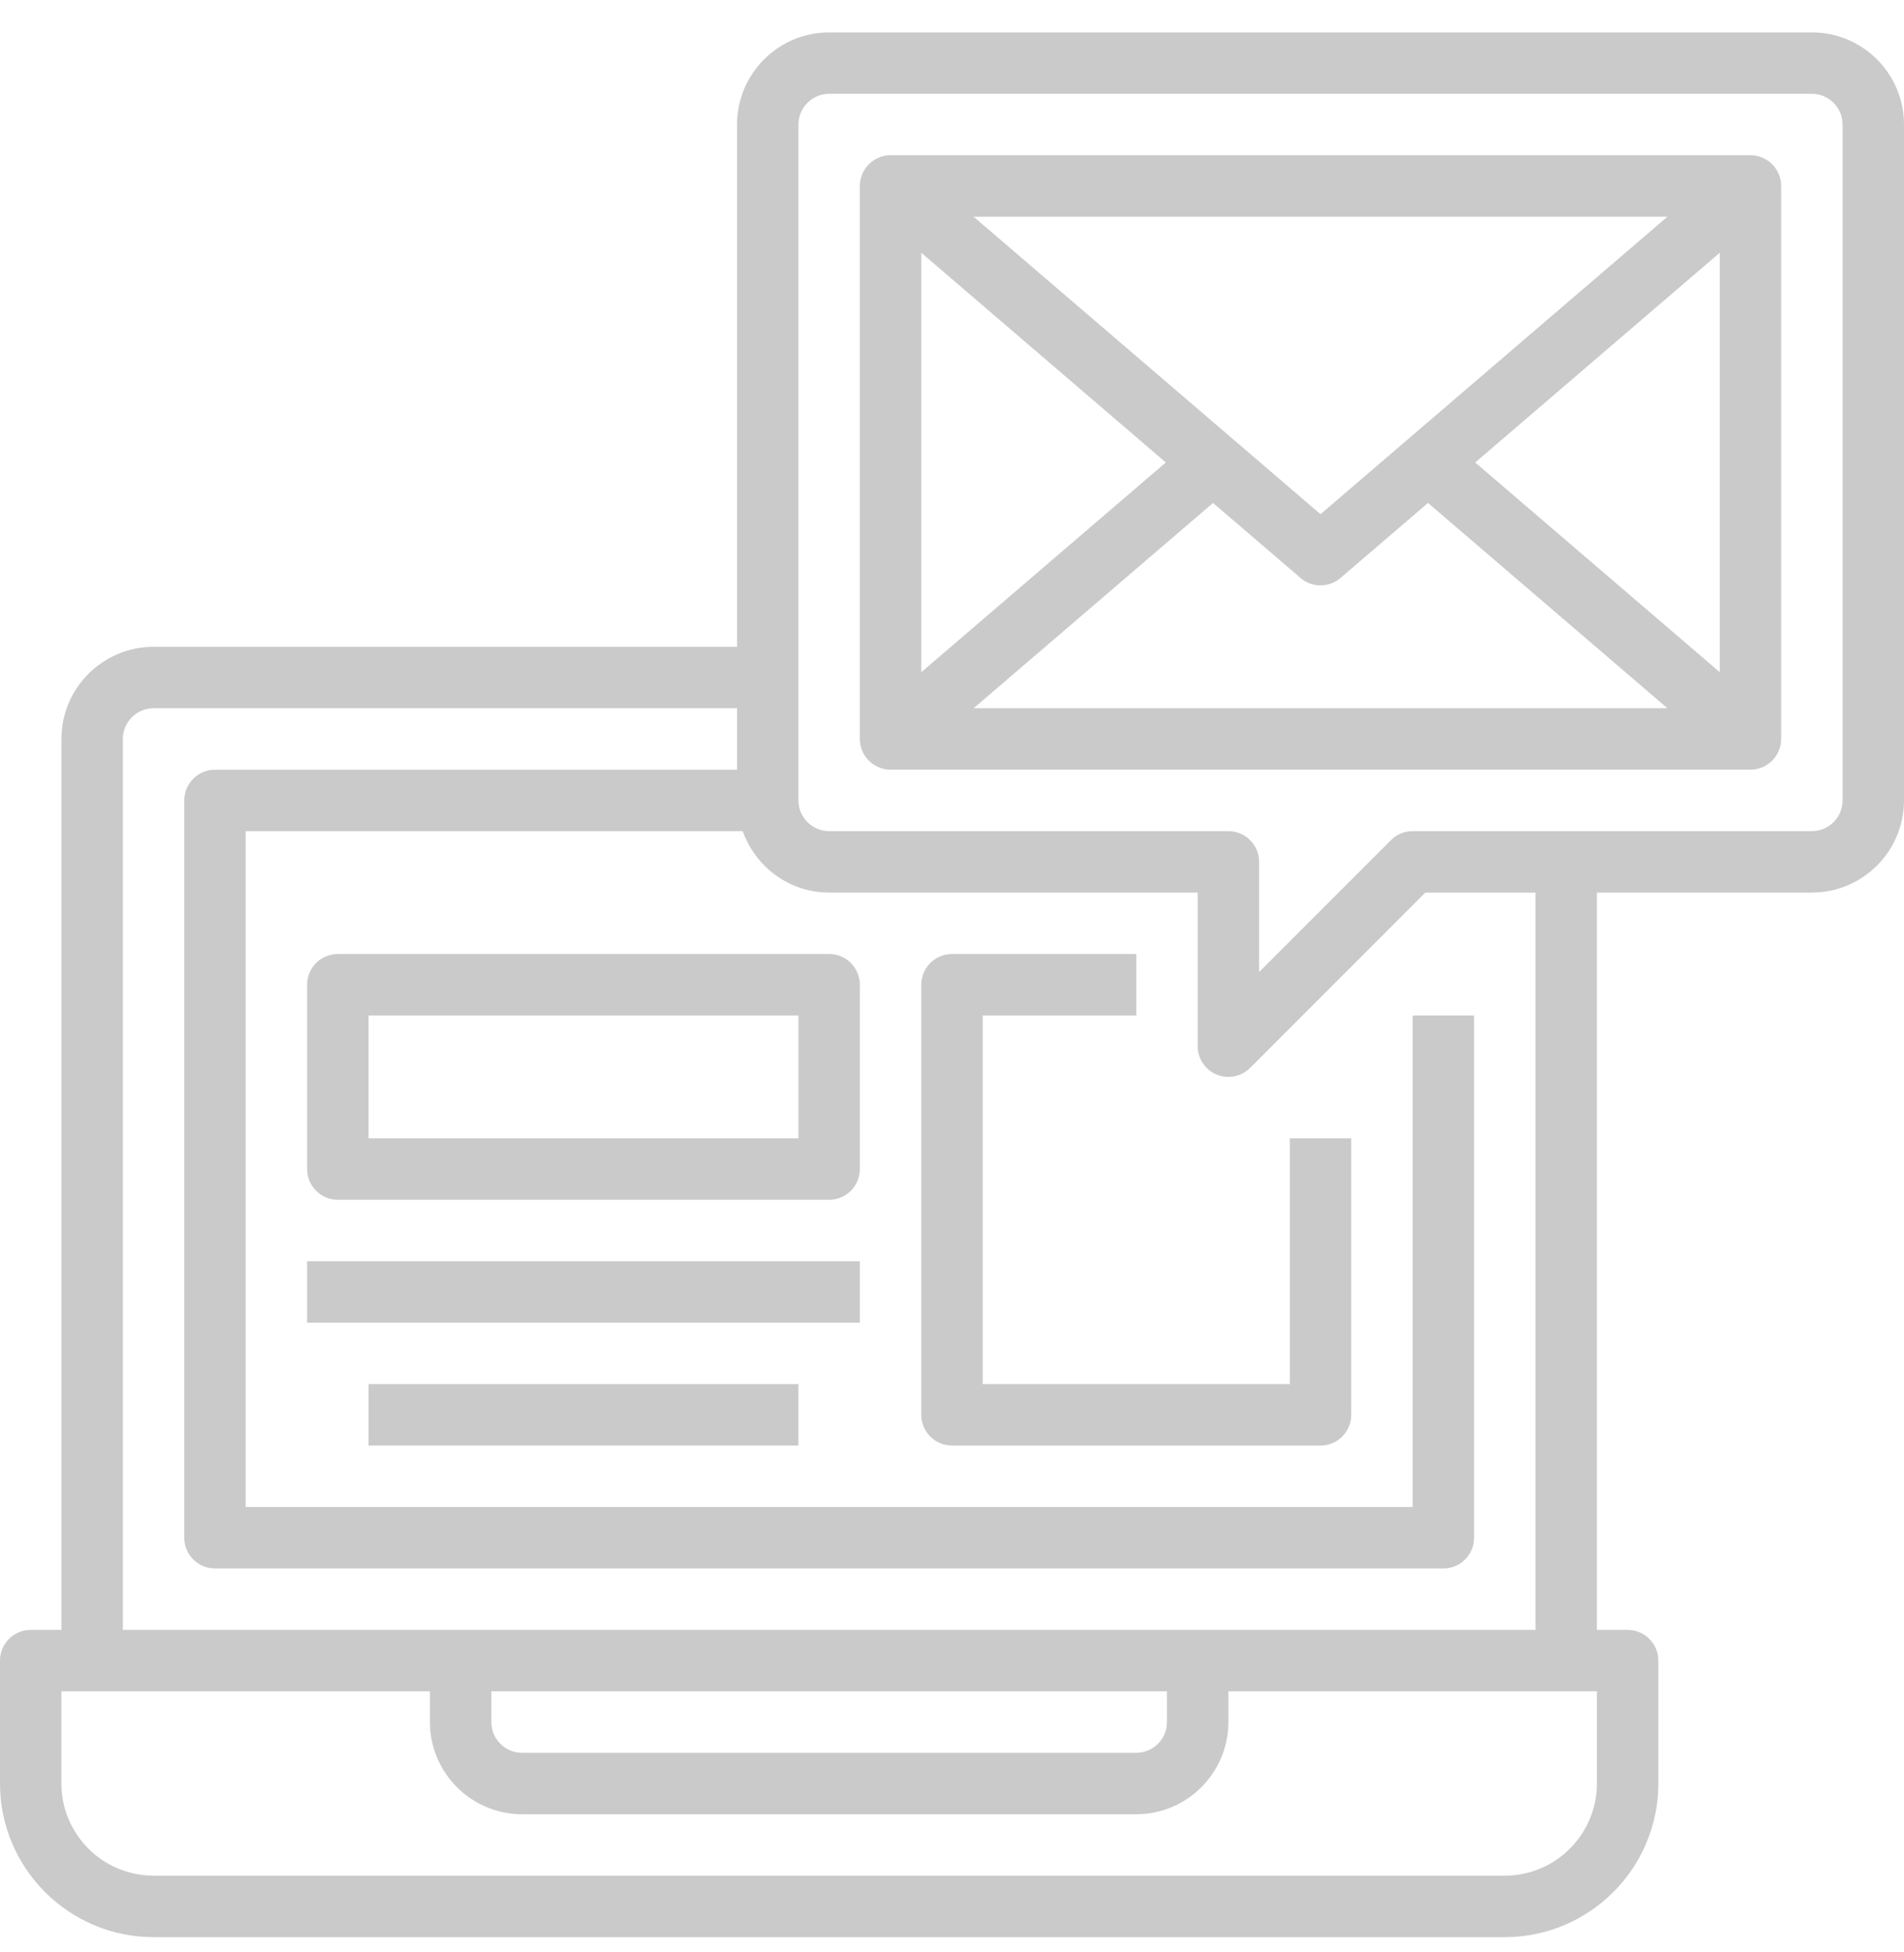 <svg width="40" height="41" viewBox="0 0 40 41" fill="none" xmlns="http://www.w3.org/2000/svg">
<g clip-path="url(#clip0)">
<path d="M36.774 3.26H18.71C18.354 3.26 18.064 3.549 18.064 3.905V15.518C18.064 15.874 18.354 16.163 18.71 16.163H36.774C37.13 16.163 37.419 15.874 37.419 15.518V3.905C37.419 3.549 37.13 3.26 36.774 3.26ZM27.742 10.798L20.454 4.551H35.03L27.742 10.798ZM24.492 9.712L19.355 14.116V5.308L24.492 9.712ZM25.484 10.562L27.322 12.137C27.443 12.241 27.592 12.293 27.742 12.293C27.892 12.293 28.041 12.241 28.162 12.137L30 10.562L35.03 14.873H20.454L25.484 10.562ZM30.992 9.712L36.129 5.308V14.115L30.992 9.712Z" fill="#CACACA"/>
<path d="M38.065 0.68H17.419C16.352 0.68 15.484 1.548 15.484 2.615V13.583H3.226C2.159 13.583 1.29 14.451 1.29 15.518V34.228H0.645C0.289 34.228 0 34.517 0 34.873V37.454C0 39.233 1.447 40.68 3.226 40.68H31.613C33.392 40.68 34.839 39.233 34.839 37.454V34.873C34.839 34.517 34.55 34.228 34.194 34.228H33.548V18.744H38.065C39.132 18.744 40 17.876 40 16.809V2.615C40 1.548 39.132 0.68 38.065 0.68ZM33.548 37.454C33.548 38.521 32.68 39.389 31.613 39.389H3.226C2.159 39.389 1.29 38.521 1.29 37.454V35.518H9.032V36.164C9.032 37.23 9.901 38.099 10.968 38.099H23.871C24.938 38.099 25.806 37.23 25.806 36.164V35.518H33.548V37.454ZM10.323 35.518H24.516V36.164C24.516 36.519 24.226 36.809 23.871 36.809H10.968C10.612 36.809 10.323 36.519 10.323 36.164V35.518ZM32.258 34.228H2.581V15.518C2.581 15.163 2.87 14.873 3.226 14.873H15.484V16.164H4.516C4.16 16.164 3.871 16.453 3.871 16.809V32.293C3.871 32.649 4.16 32.938 4.516 32.938H30.323C30.679 32.938 30.968 32.649 30.968 32.293V21.325H29.677V31.647H5.161V17.454H15.603C15.87 18.203 16.579 18.744 17.419 18.744H25.161V21.97C25.161 22.23 25.319 22.466 25.559 22.566C25.64 22.599 25.723 22.615 25.806 22.615C25.974 22.615 26.139 22.549 26.263 22.426L29.945 18.744H32.258V34.228ZM38.71 16.809C38.71 17.164 38.42 17.454 38.065 17.454H29.677C29.506 17.454 29.342 17.522 29.221 17.643L26.452 20.413V18.099C26.452 17.743 26.162 17.454 25.806 17.454H17.419C17.064 17.454 16.774 17.164 16.774 16.809V2.615C16.774 2.26 17.064 1.97 17.419 1.97H38.065C38.42 1.97 38.71 2.26 38.71 2.615V16.809Z" fill="#CACACA"/>
<path d="M17.419 20.034H7.097C6.741 20.034 6.452 20.323 6.452 20.679V24.55C6.452 24.906 6.741 25.195 7.097 25.195H17.419C17.775 25.195 18.064 24.906 18.064 24.55V20.679C18.064 20.323 17.775 20.034 17.419 20.034ZM16.774 23.905H7.742V21.325H16.774V23.905Z" fill="#CACACA"/>
<path d="M6.452 26.486H18.064V27.776H6.452V26.486Z" fill="#CACACA"/>
<path d="M7.742 29.066H16.774V30.357H7.742V29.066Z" fill="#CACACA"/>
<path d="M27.097 29.066H20.645V21.325H23.871V20.034H20C19.644 20.034 19.355 20.323 19.355 20.679V29.712C19.355 30.068 19.644 30.357 20 30.357H27.742C28.098 30.357 28.387 30.068 28.387 29.712V23.905H27.097V29.066Z" fill="#CACACA"/>
</g>
<defs>
<clipPath id="clip0">
<rect width="40" height="40" fill="white" transform="translate(0 0.68)"/>
</clipPath>
</defs>
</svg>
